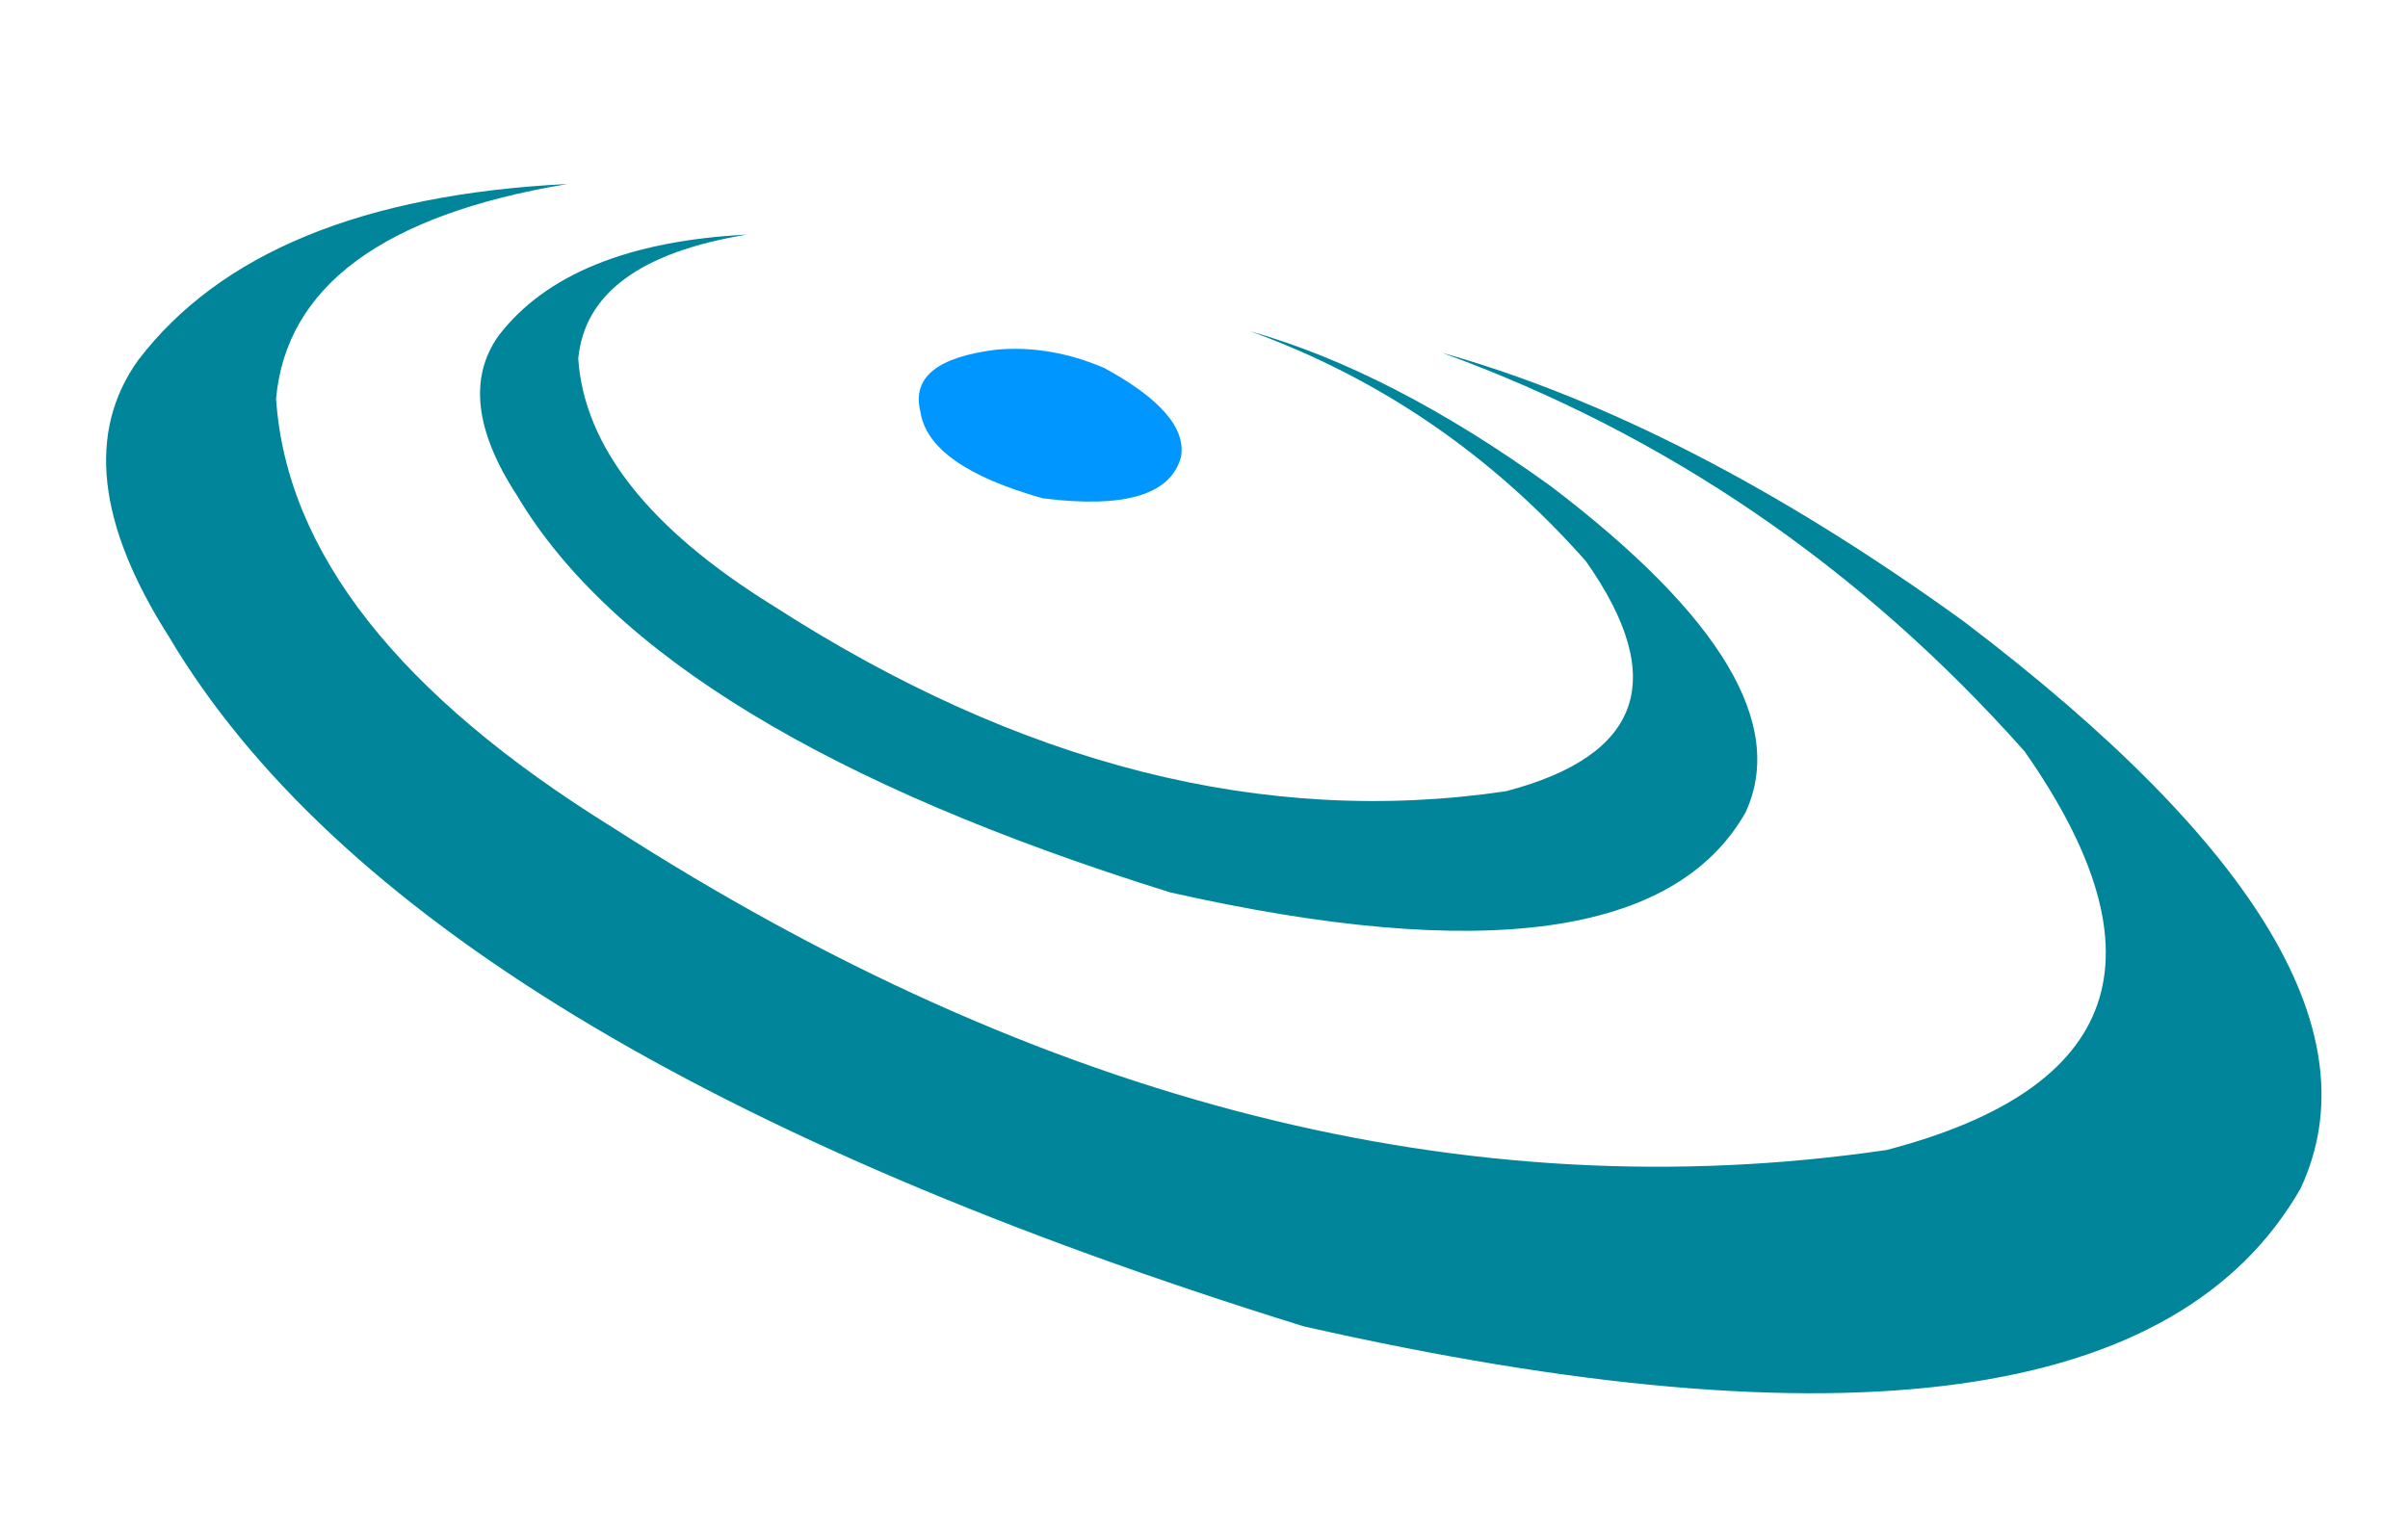 <?xml version="1.0" encoding="utf-8"?>
<!DOCTYPE svg PUBLIC "-//W3C//DTD SVG 1.0//EN" "http://www.w3.org/TR/2001/REC-SVG-20010904/DTD/svg10.dtd">
<svg version="1.0" xmlns="http://www.w3.org/2000/svg" width="157px" height="100px" viewBox="0 0 157 100" preserveAspectRatio="xMidYMid meet">
 <g fill="#00859b">
  <path d="M 37 12 Q 17 13 9 23.5 Q 4 30.5 11 41.5 Q 27 68.5 85 86.5 Q 138 98.5 150 77.5 Q 157 62.5 128 40.5 Q 110 27.5 94 23 Q 116 31 132 49 Q 146 69 123 75 Q 82 81 40 54 Q 19 41 18 26 Q 19 15 37 12"/>
  <path d="M 48.7 15.3 Q 37.1 15.9 32.5 21.9 Q 29.6 26 33.7 32.3 Q 42.9 47.8 76.3 58.2 Q 106.9 65.1 113.8 53 Q 117.8 44.4 101.1 31.7 Q 90.7 24.2 81.5 21.6 Q 94.2 26.2 103.4 36.6 Q 111.5 48.1 98.2 51.6 Q 74.6 55.1 50.4 39.5 Q 38.3 32 37.7 23.4 Q 38.3 17 48.7 15.3"/>
 </g>
 <g fill="#0096ff">
  <path d="M 65 22.8 Q 59.2 23.5 60 26.8 Q 60.5 30.4 68 32.5 Q 76 33.5 77 29.8 Q 77.5 27 72 24 Q 68.5 22.5 65 22.8"/>
 </g>
</svg>
